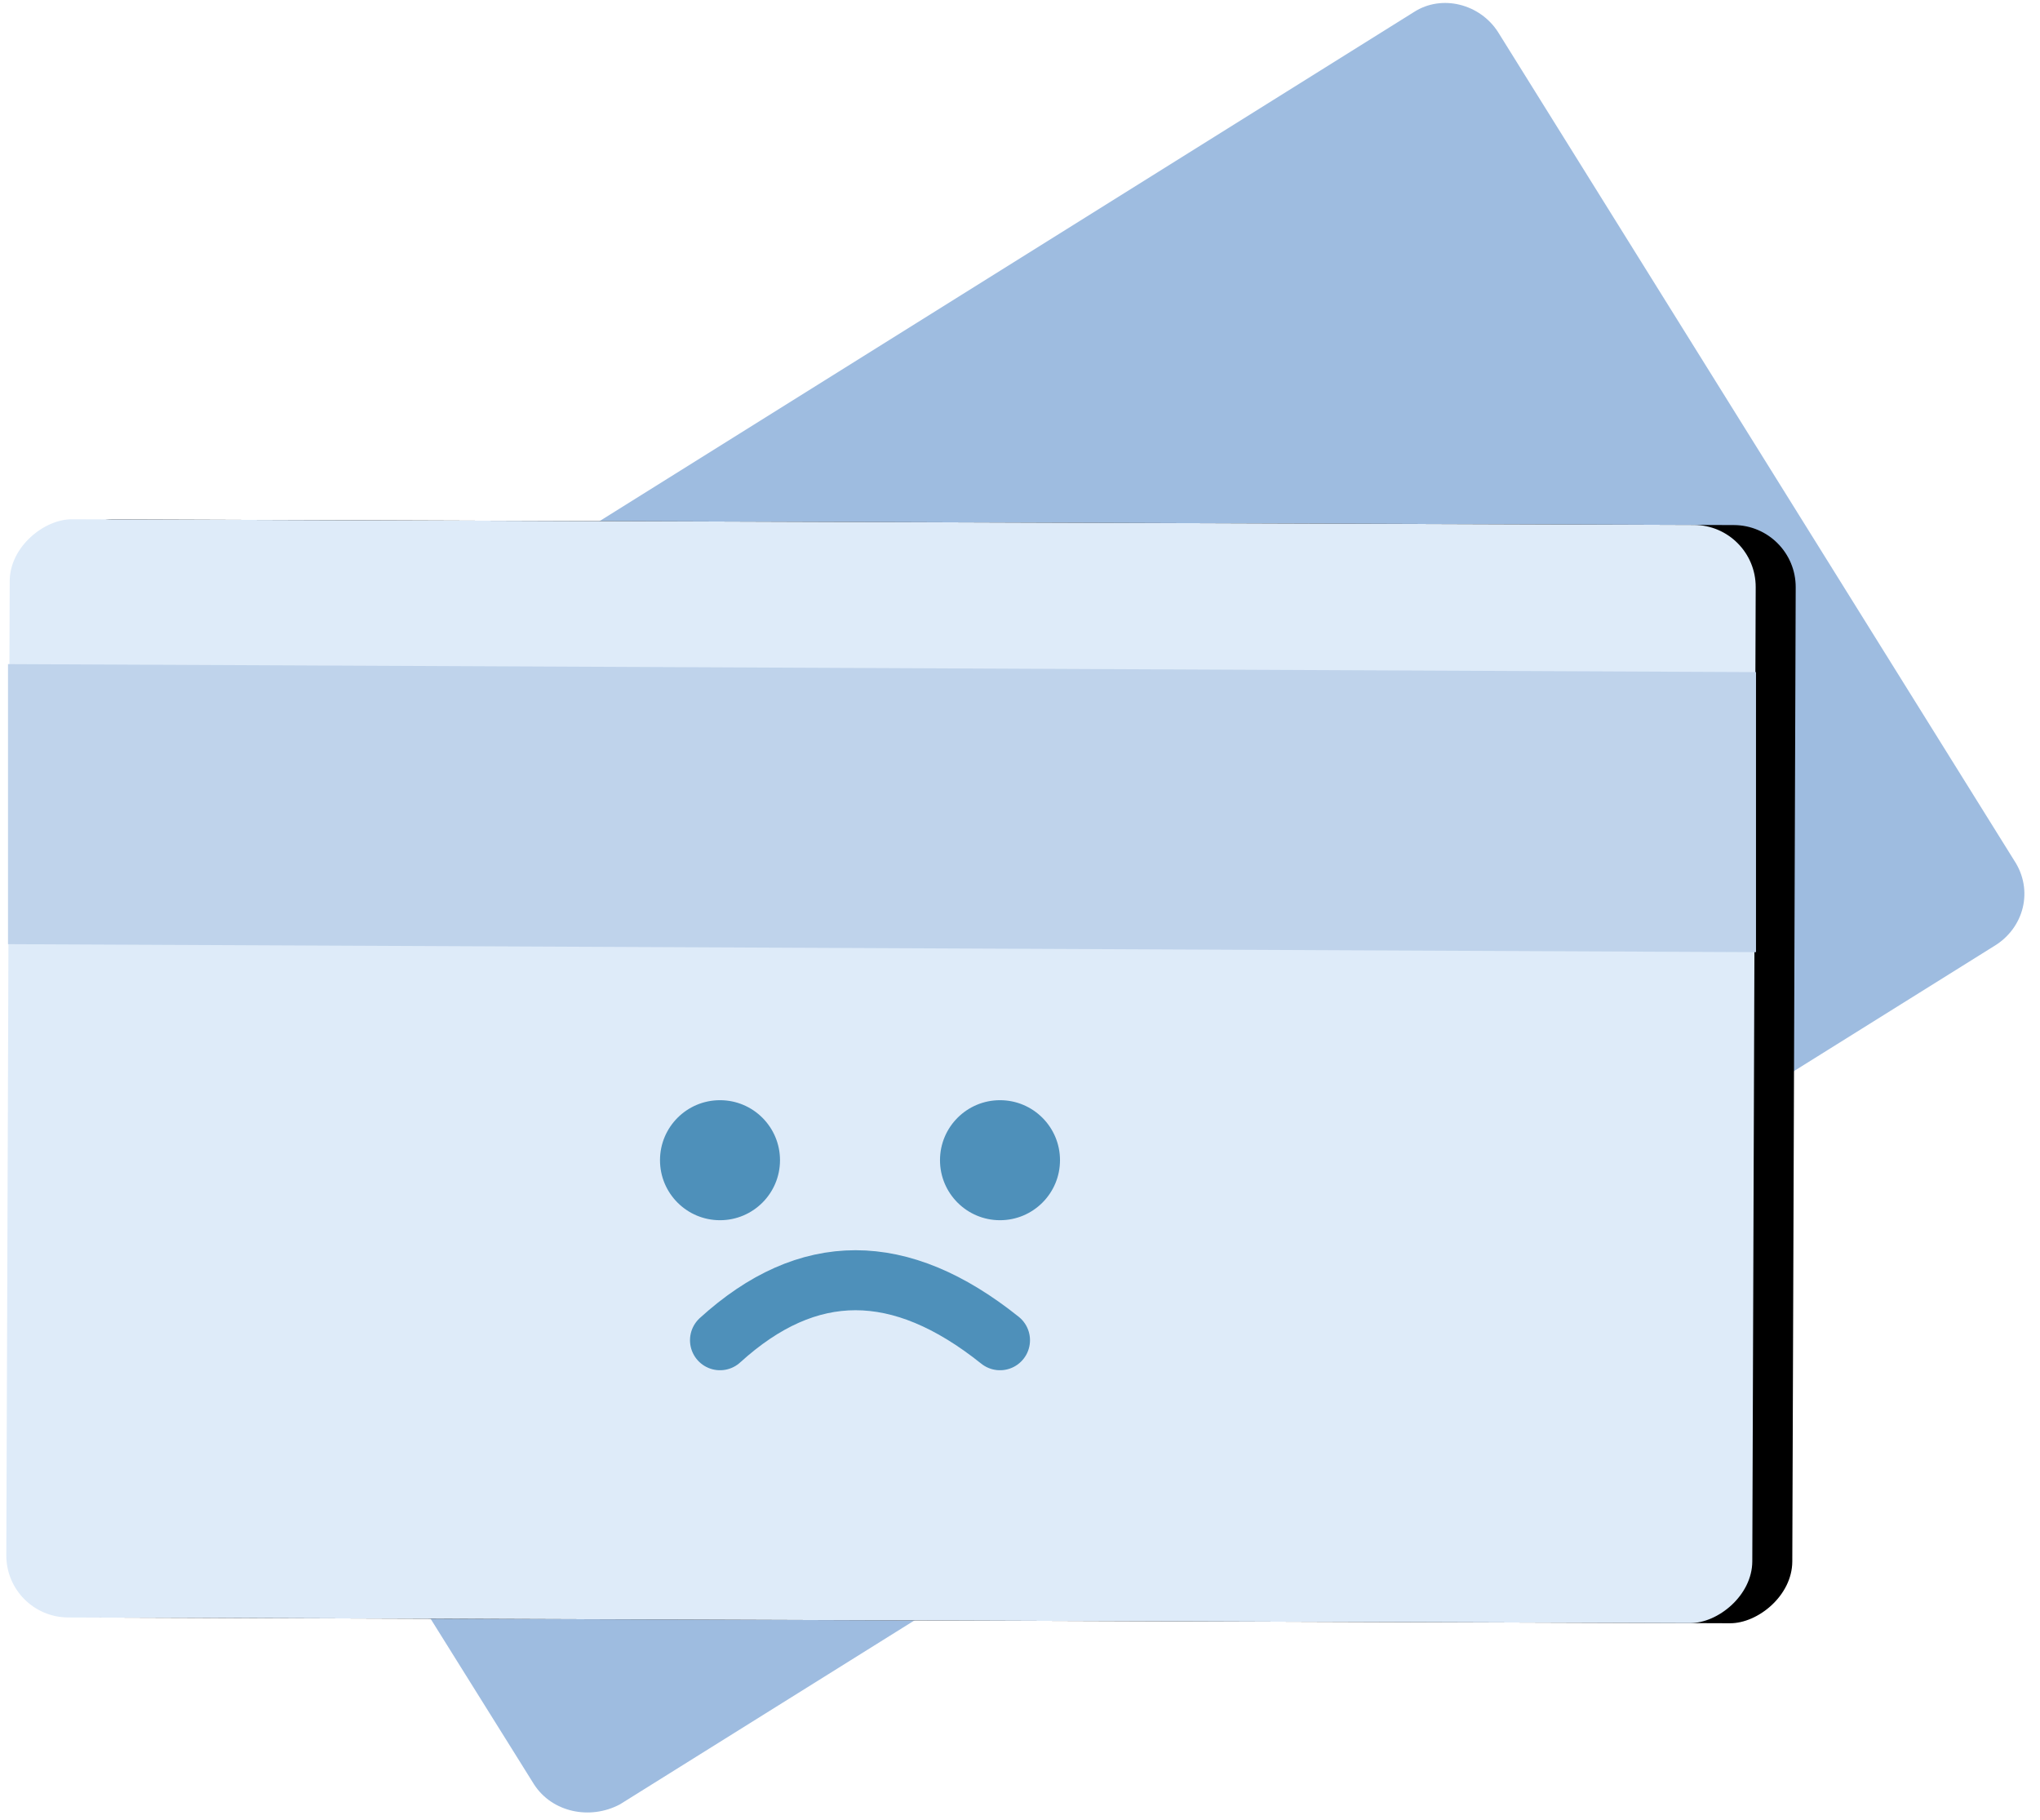 <svg viewBox="0 0 102 91" xmlns="http://www.w3.org/2000/svg" xmlns:xlink="http://www.w3.org/1999/xlink"><defs><rect id="two-cards-sadb" x="17.6" y="11" width="54.9" height="87.3" rx="3.1"/><filter x="-1.8%" y="-1.1%" width="103.6%" height="104.6%" filterUnits="objectBoundingBox" id="two-cards-sada"><feOffset dy="2" in="SourceAlpha" result="shadowOffsetOuter1"/><feColorMatrix values="0 0 0 0 0.075 0 0 0 0 0.161 0 0 0 0 0.408 0 0 0 0.126 0" in="shadowOffsetOuter1"/></filter></defs><g transform="translate(-1 -1)" fill="none" fill-rule="evenodd"><path d="M2.9 44.6l68.8-43c1.4-.9 3.3-.4 4.2 1L101.7 44c1 1.5.5 3.4-1 4.3L32 91.2c-1.5.8-3.4.4-4.3-1L1.9 48.9c-.9-1.5-.5-3.4 1-4.3z" fill="#9EBCE0" fill-rule="nonzero"/><g fill-rule="nonzero" transform="rotate(-89.8 45 54.6)"><use fill="#000" filter="url(#two-cards-sada)" xlink:href="#two-cards-sadb"/><use fill="#DEEBF9" xlink:href="#two-cards-sadb"/></g><path fill="#BFD3EB" fill-rule="nonzero" d="M1.4 48.2v-14l87.4.4v14z"/><circle fill="#4E90BA" cx="37" cy="59" r="3"/><circle fill="#4E90BA" cx="51" cy="59" r="3"/><path d="M37 68c4.4-4 9-4 14 0" stroke="#4E90BA" stroke-width="3" stroke-linecap="round"/></g></svg>